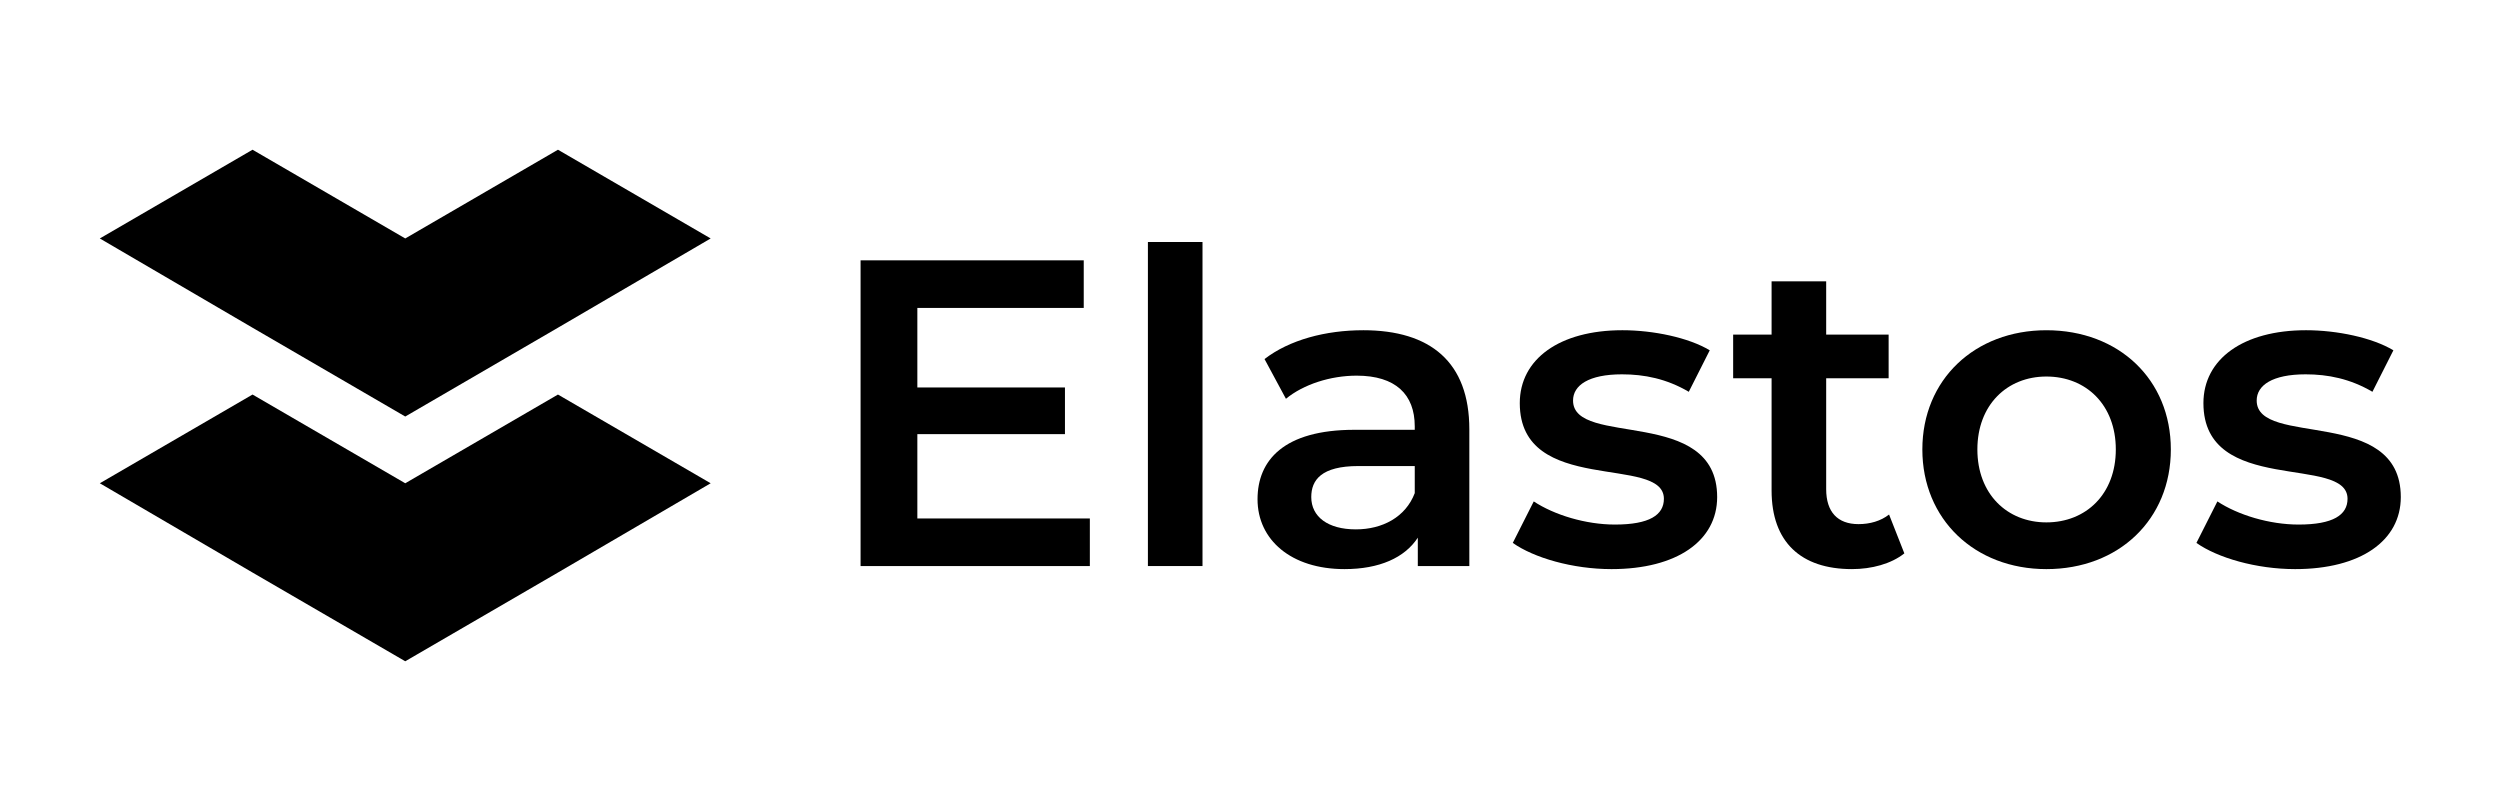 <?xml version="1.0" encoding="UTF-8" standalone="no"?>
<svg
   width="200.371"
   height="65"
   viewBox="0 0 200.371 65"
   fill="none"
   version="1.1"
   id="svg8516"
   sodipodi:docname="elastos_logo_black.svg"
   inkscape:version="1.1.2 (0a00cf5339, 2022-02-04)"
   xmlns:inkscape="http://www.inkscape.org/namespaces/inkscape"
   xmlns:sodipodi="http://sodipodi.sourceforge.net/DTD/sodipodi-0.dtd"
   xmlns="http://www.w3.org/2000/svg"
   xmlns:svg="http://www.w3.org/2000/svg">
  <defs
     id="defs8520">
    <rect
       x="43.636"
       y="67.02"
       width="215.616"
       height="69.303"
       id="rect14462" />
  </defs>
  <sodipodi:namedview
     id="namedview8518"
     pagecolor="#505050"
     bordercolor="#eeeeee"
     borderopacity="1"
     inkscape:pageshadow="0"
     inkscape:pageopacity="0"
     inkscape:pagecheckerboard="0"
     showgrid="false"
     inkscape:lockguides="true"
     fit-margin-top="12"
     fit-margin-left="8"
     fit-margin-right="8"
     fit-margin-bottom="12"
     inkscape:zoom="2.56"
     inkscape:cx="77.539062"
     inkscape:cy="41.015625"
     inkscape:window-width="1846"
     inkscape:window-height="1043"
     inkscape:window-x="0"
     inkscape:window-y="0"
     inkscape:window-maximized="1"
     inkscape:current-layer="svg8516" />
  <g
     id="g56585"
     transform="matrix(0.887,0,0,0.887,15.436,15.019)"
     style="fill:#000000">
    <path
       d="M 65.488,29.914 V 22.298 H 78.826 V 18.076 H 65.488 v -7.182 h 15.035 V 6.593 H 60.358 V 34.215 h 20.717 v -4.301 z"
       fill="#ffffff"
       id="path8492"
       style="fill:#000000;stroke-width:1.409" />
    <path
       d="m 86.321,34.215 h 4.933 V 4.935 h -4.933 z"
       fill="#ffffff"
       id="path8494"
       style="fill:#000000;stroke-width:1.409" />
    <path
       d="m 105.777,12.907 c -3.393,0 -6.668,0.868 -8.918,2.604 l 1.934,3.591 c 1.578,-1.302 4.025,-2.091 6.392,-2.091 3.512,0 5.248,1.697 5.248,4.577 v 0.316 h -5.446 c -6.392,0 -8.76,2.762 -8.76,6.274 0,3.67 3.038,6.314 7.853,6.314 3.156,0 5.445,-1.026 6.629,-2.841 V 34.215 h 4.656 V 21.864 c 0,-6.077 -3.512,-8.958 -9.589,-8.958 z m -0.671,17.994 c -2.525,0 -4.024,-1.144 -4.024,-2.92 0,-1.539 0.908,-2.802 4.261,-2.802 h 5.09 v 2.447 c -0.829,2.17 -2.92,3.275 -5.327,3.275 z"
       fill="#ffffff"
       id="path8496"
       style="fill:#000000;stroke-width:1.409" />
    <path
       d="m 128.208,34.492 c 5.919,0 9.55,-2.565 9.55,-6.511 0,-8.247 -13.022,-4.459 -13.022,-8.721 0,-1.381 1.421,-2.368 4.42,-2.368 2.013,0 4.025,0.395 6.038,1.578 l 1.894,-3.749 c -1.894,-1.144 -5.09,-1.815 -7.892,-1.815 -5.682,0 -9.273,2.604 -9.273,6.59 0,8.405 13.022,4.617 13.022,8.642 0,1.46 -1.302,2.328 -4.42,2.328 -2.644,0 -5.485,-0.868 -7.34,-2.091 l -1.894,3.749 c 1.894,1.342 5.406,2.368 8.918,2.368 z"
       fill="#ffffff"
       id="path8498"
       style="fill:#000000;stroke-width:1.409" />
    <path
       d="m 153.291,29.559 c -0.75,0.592 -1.736,0.868 -2.762,0.868 -1.894,0 -2.92,-1.105 -2.92,-3.157 V 17.247 h 5.643 V 13.301 h -5.643 V 8.487 h -4.933 v 4.814 h -3.473 v 3.946 h 3.473 v 10.141 c 0,4.656 2.644,7.103 7.261,7.103 1.776,0 3.551,-0.474 4.735,-1.421 z"
       fill="#ffffff"
       id="path8500"
       style="fill:#000000;stroke-width:1.409" />
    <path
       d="m 167.506,34.492 c 6.551,0 11.246,-4.499 11.246,-10.812 0,-6.314 -4.696,-10.773 -11.246,-10.773 -6.472,0 -11.207,4.459 -11.207,10.773 0,6.314 4.735,10.812 11.207,10.812 z m 0,-4.222 c -3.551,0 -6.235,-2.565 -6.235,-6.59 0,-4.025 2.683,-6.59 6.235,-6.59 3.591,0 6.274,2.565 6.274,6.59 0,4.025 -2.683,6.59 -6.274,6.59 z"
       fill="#ffffff"
       id="path8502"
       style="fill:#000000;stroke-width:1.409" />
    <path
       d="m 189.981,34.492 c 5.919,0 9.55,-2.565 9.55,-6.511 0,-8.247 -13.022,-4.459 -13.022,-8.721 0,-1.381 1.421,-2.368 4.42,-2.368 2.013,0 4.025,0.395 6.038,1.578 l 1.894,-3.749 c -1.894,-1.144 -5.09,-1.815 -7.892,-1.815 -5.682,0 -9.273,2.604 -9.273,6.59 0,8.405 13.022,4.617 13.022,8.642 0,1.46 -1.302,2.328 -4.42,2.328 -2.644,0 -5.485,-0.868 -7.34,-2.091 l -1.894,3.749 c 1.894,1.342 5.406,2.368 8.918,2.368 z"
       fill="#ffffff"
       id="path8504"
       style="fill:#000000;stroke-width:1.409" />
  </g>
  <g
     id="g56576"
     style="fill:#000000"
     transform="translate(8,12)">
    <path
       d="M 24.48,21.384 36.719,14.266 48.959,7.112 36.719,0 24.48,7.112 12.24,0 0,7.112 12.24,14.266 Z"
       fill="#ffffff"
       id="path8512"
       style="fill:#000000" />
    <path
       d="M 36.719,19.622 24.48,26.733 12.24,19.622 0,26.733 12.24,33.888 24.48,41 36.719,33.888 48.959,26.733 Z"
       fill="#ffffff"
       id="path8514"
       style="fill:#000000" />
  </g>
</svg>
